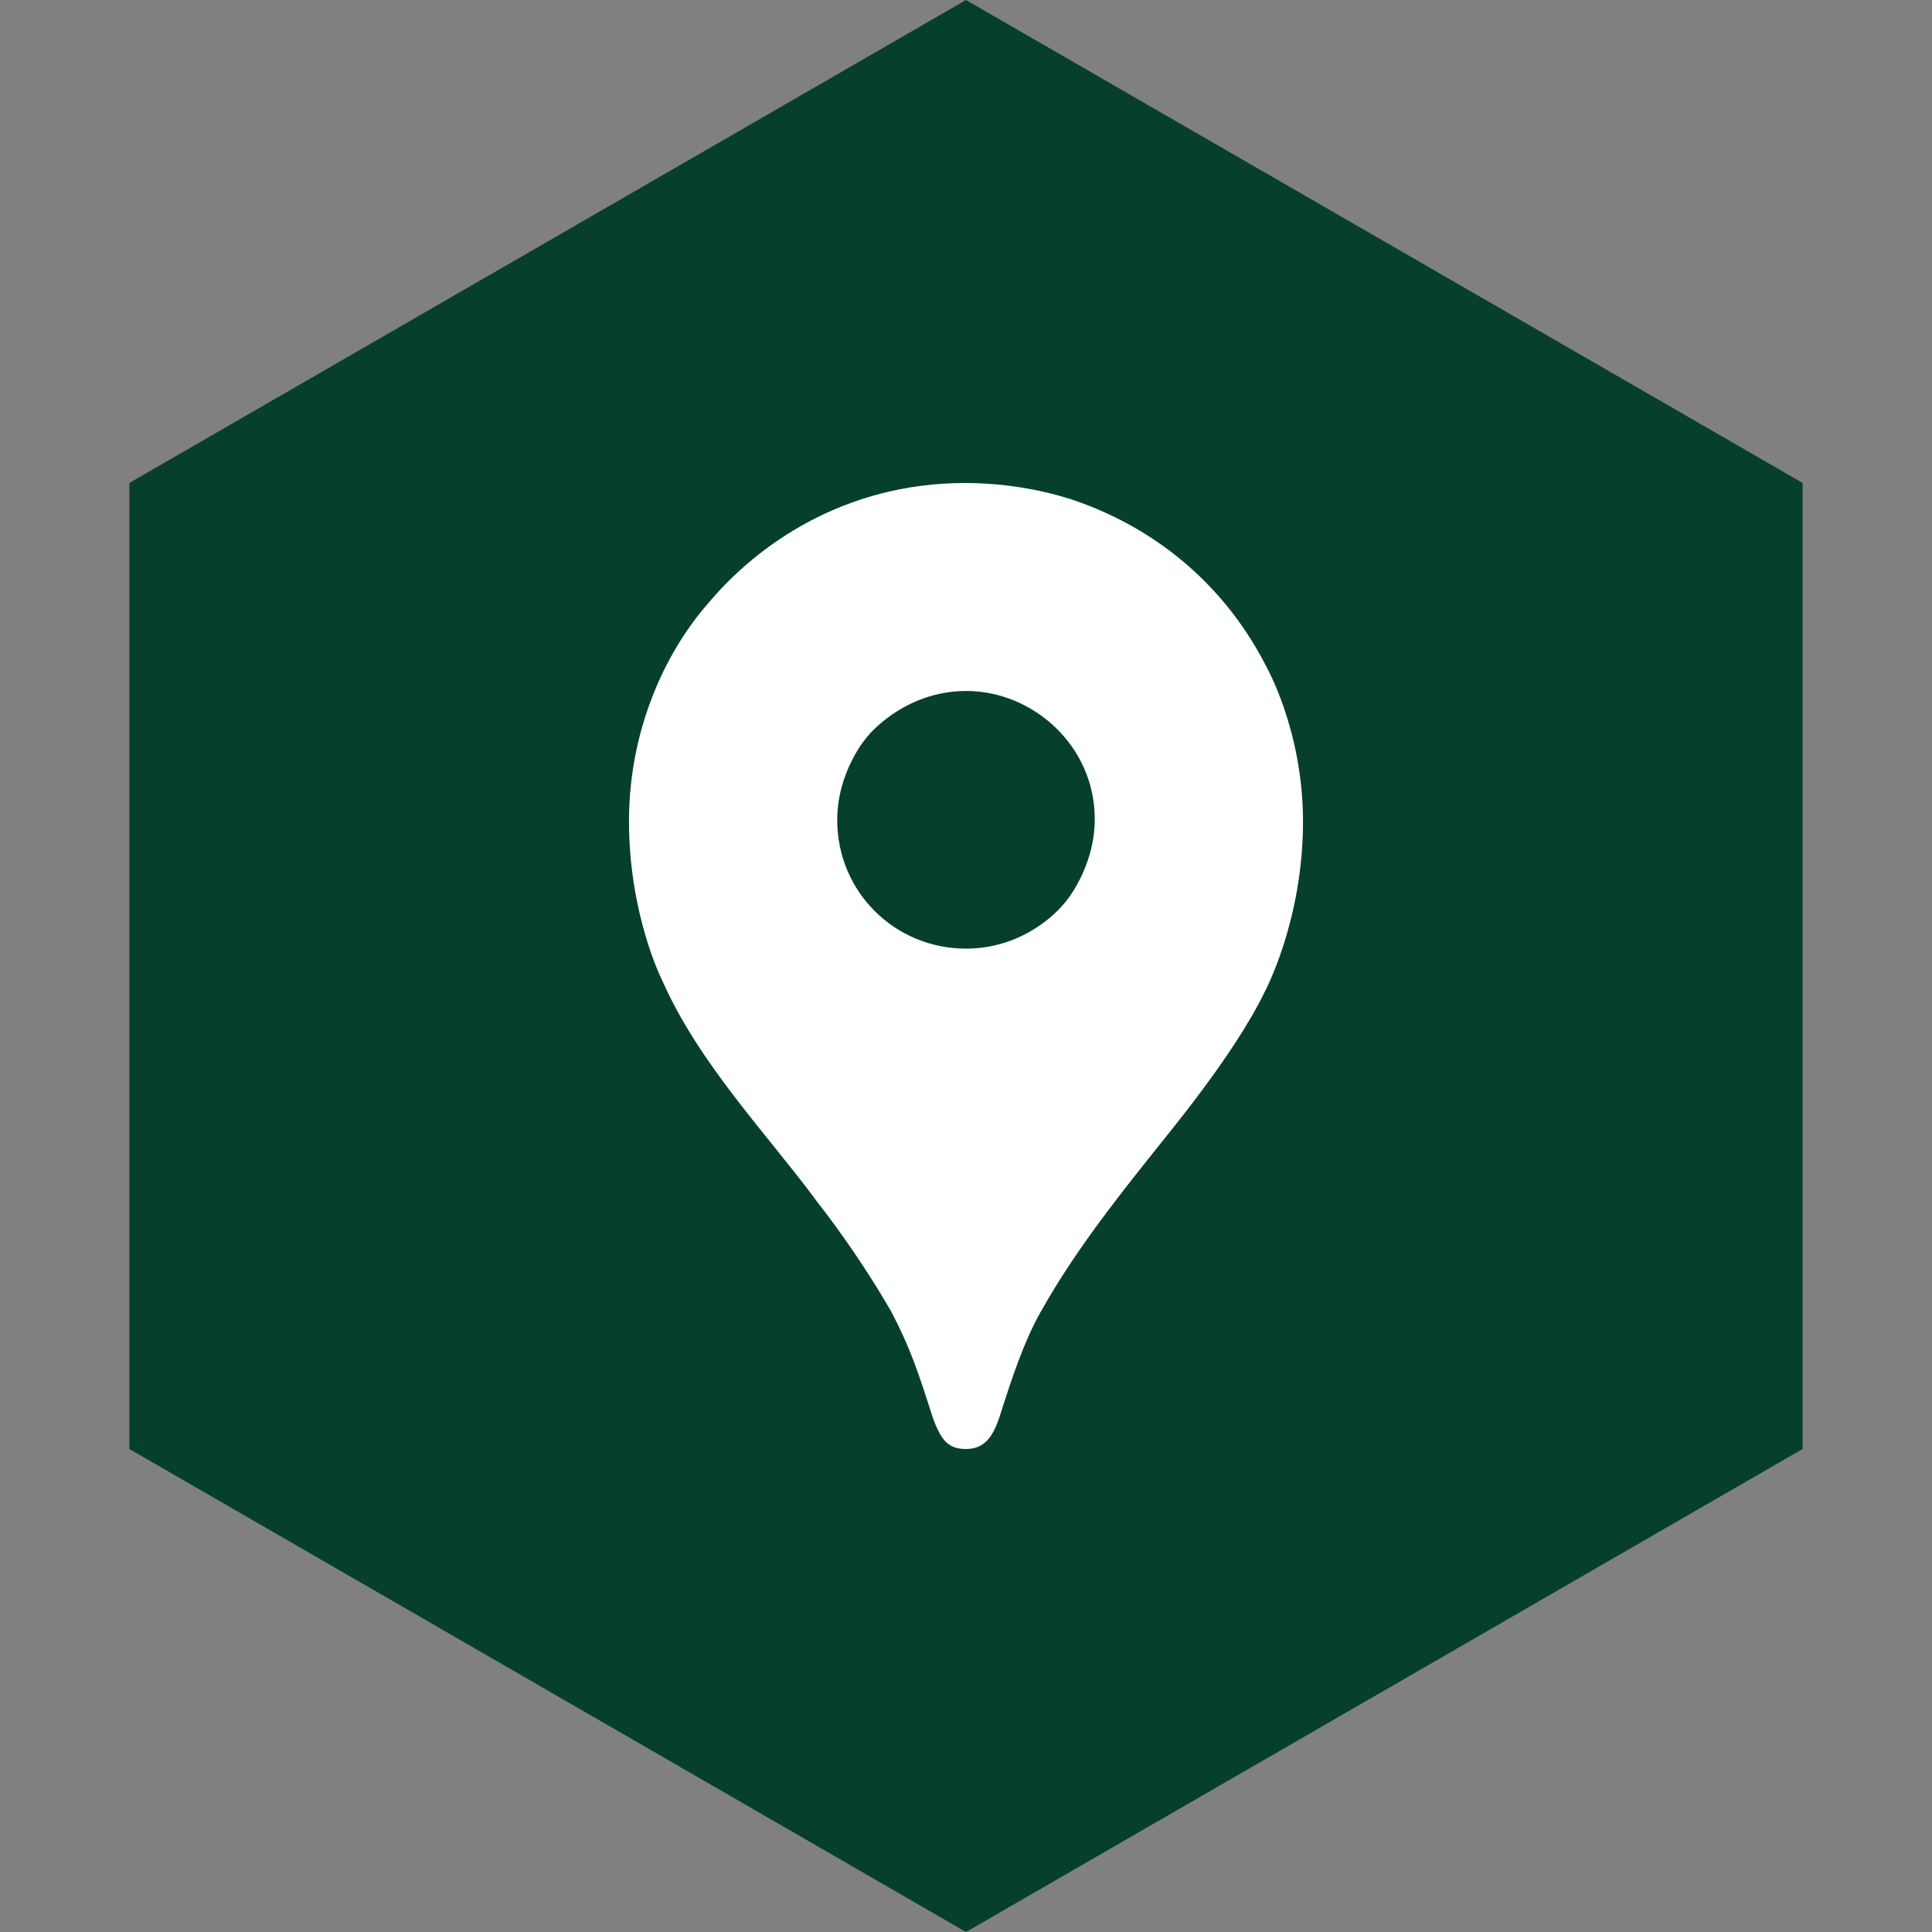 <?xml version="1.0" encoding="UTF-8" standalone="no"?><!-- Generator: Gravit.io --><svg xmlns="http://www.w3.org/2000/svg" xmlns:xlink="http://www.w3.org/1999/xlink" style="isolation:isolate" viewBox="0 0 512 512" width="512pt" height="512pt"><rect x="0" y="0" width="512" height="512" fill="#808080" stroke="none"/><defs><clipPath id="_clipPath_UNC6uxF9Vn6R6SUynRLmoUiYZkcTqI4E"><rect width="512" height="512"/></clipPath></defs><g clip-path="url(#_clipPath_UNC6uxF9Vn6R6SUynRLmoUiYZkcTqI4E)"><path d="M 477.714 383.995 L 256.005 512 L 34.286 383.995 L 34.286 127.985 L 256.005 0 L 477.714 127.985 L 477.714 383.995 Z" fill-rule="evenodd" fill="rgb(6,64,43)" /><g><path d=" M 215.94 317.689 C 223.346 327.127 230.086 337.068 236.112 347.442 C 241.257 357.198 243.402 363.813 247.162 375.568 C 249.468 382.062 251.552 384 256.033 384 C 260.916 384 263.131 380.703 264.843 375.603 C 268.397 364.502 271.186 356.03 275.586 348.025 C 284.219 332.57 294.947 318.837 305.489 305.637 C 308.343 301.902 326.794 280.139 335.1 262.967 C 335.1 262.967 345.31 244.104 345.31 217.76 C 345.31 193.118 335.241 176.026 335.241 176.026 L 306.254 183.789 L 288.649 230.154 L 284.295 236.548 L 283.424 237.706 L 282.266 239.156 L 280.232 241.471 L 277.327 244.376 L 261.651 257.148 L 222.46 279.777 L 215.94 317.689 Z " fill="rgb(255,255,255)"/><path d=" M 175.49 259.796 C 185.055 281.644 203.501 300.85 215.98 317.704 L 282.266 239.186 C 282.266 239.186 272.928 251.399 255.987 251.399 C 237.119 251.399 221.876 236.331 221.876 217.332 C 221.876 204.304 229.714 195.353 229.714 195.353 L 184.718 207.41 L 175.49 259.796 Z " fill="rgb(255,255,255)"/><path d=" M 283.006 132.037 C 305.021 139.136 323.864 154.037 335.261 176.011 L 282.286 239.14 C 282.286 239.14 290.124 230.028 290.124 217.08 C 290.124 197.638 273.753 183.115 256.068 183.115 C 239.344 183.115 229.739 195.307 229.739 195.307 L 229.739 155.537 L 283.006 132.037 Z " fill="rgb(255,255,255)"/><path d=" M 187.633 159.932 C 200.782 144.2 223.919 128 255.816 128 C 271.291 128 282.951 132.063 282.951 132.063 L 229.689 195.343 L 191.952 195.343 L 187.633 159.932 Z " fill="rgb(255,255,255)"/><path d=" M 175.49 259.796 C 175.49 259.796 166.69 242.564 166.69 217.599 C 166.69 194.004 175.863 173.378 187.633 159.932 L 229.719 195.348 L 175.49 259.796 Z " fill="rgb(255,255,255)"/></g></g></svg>